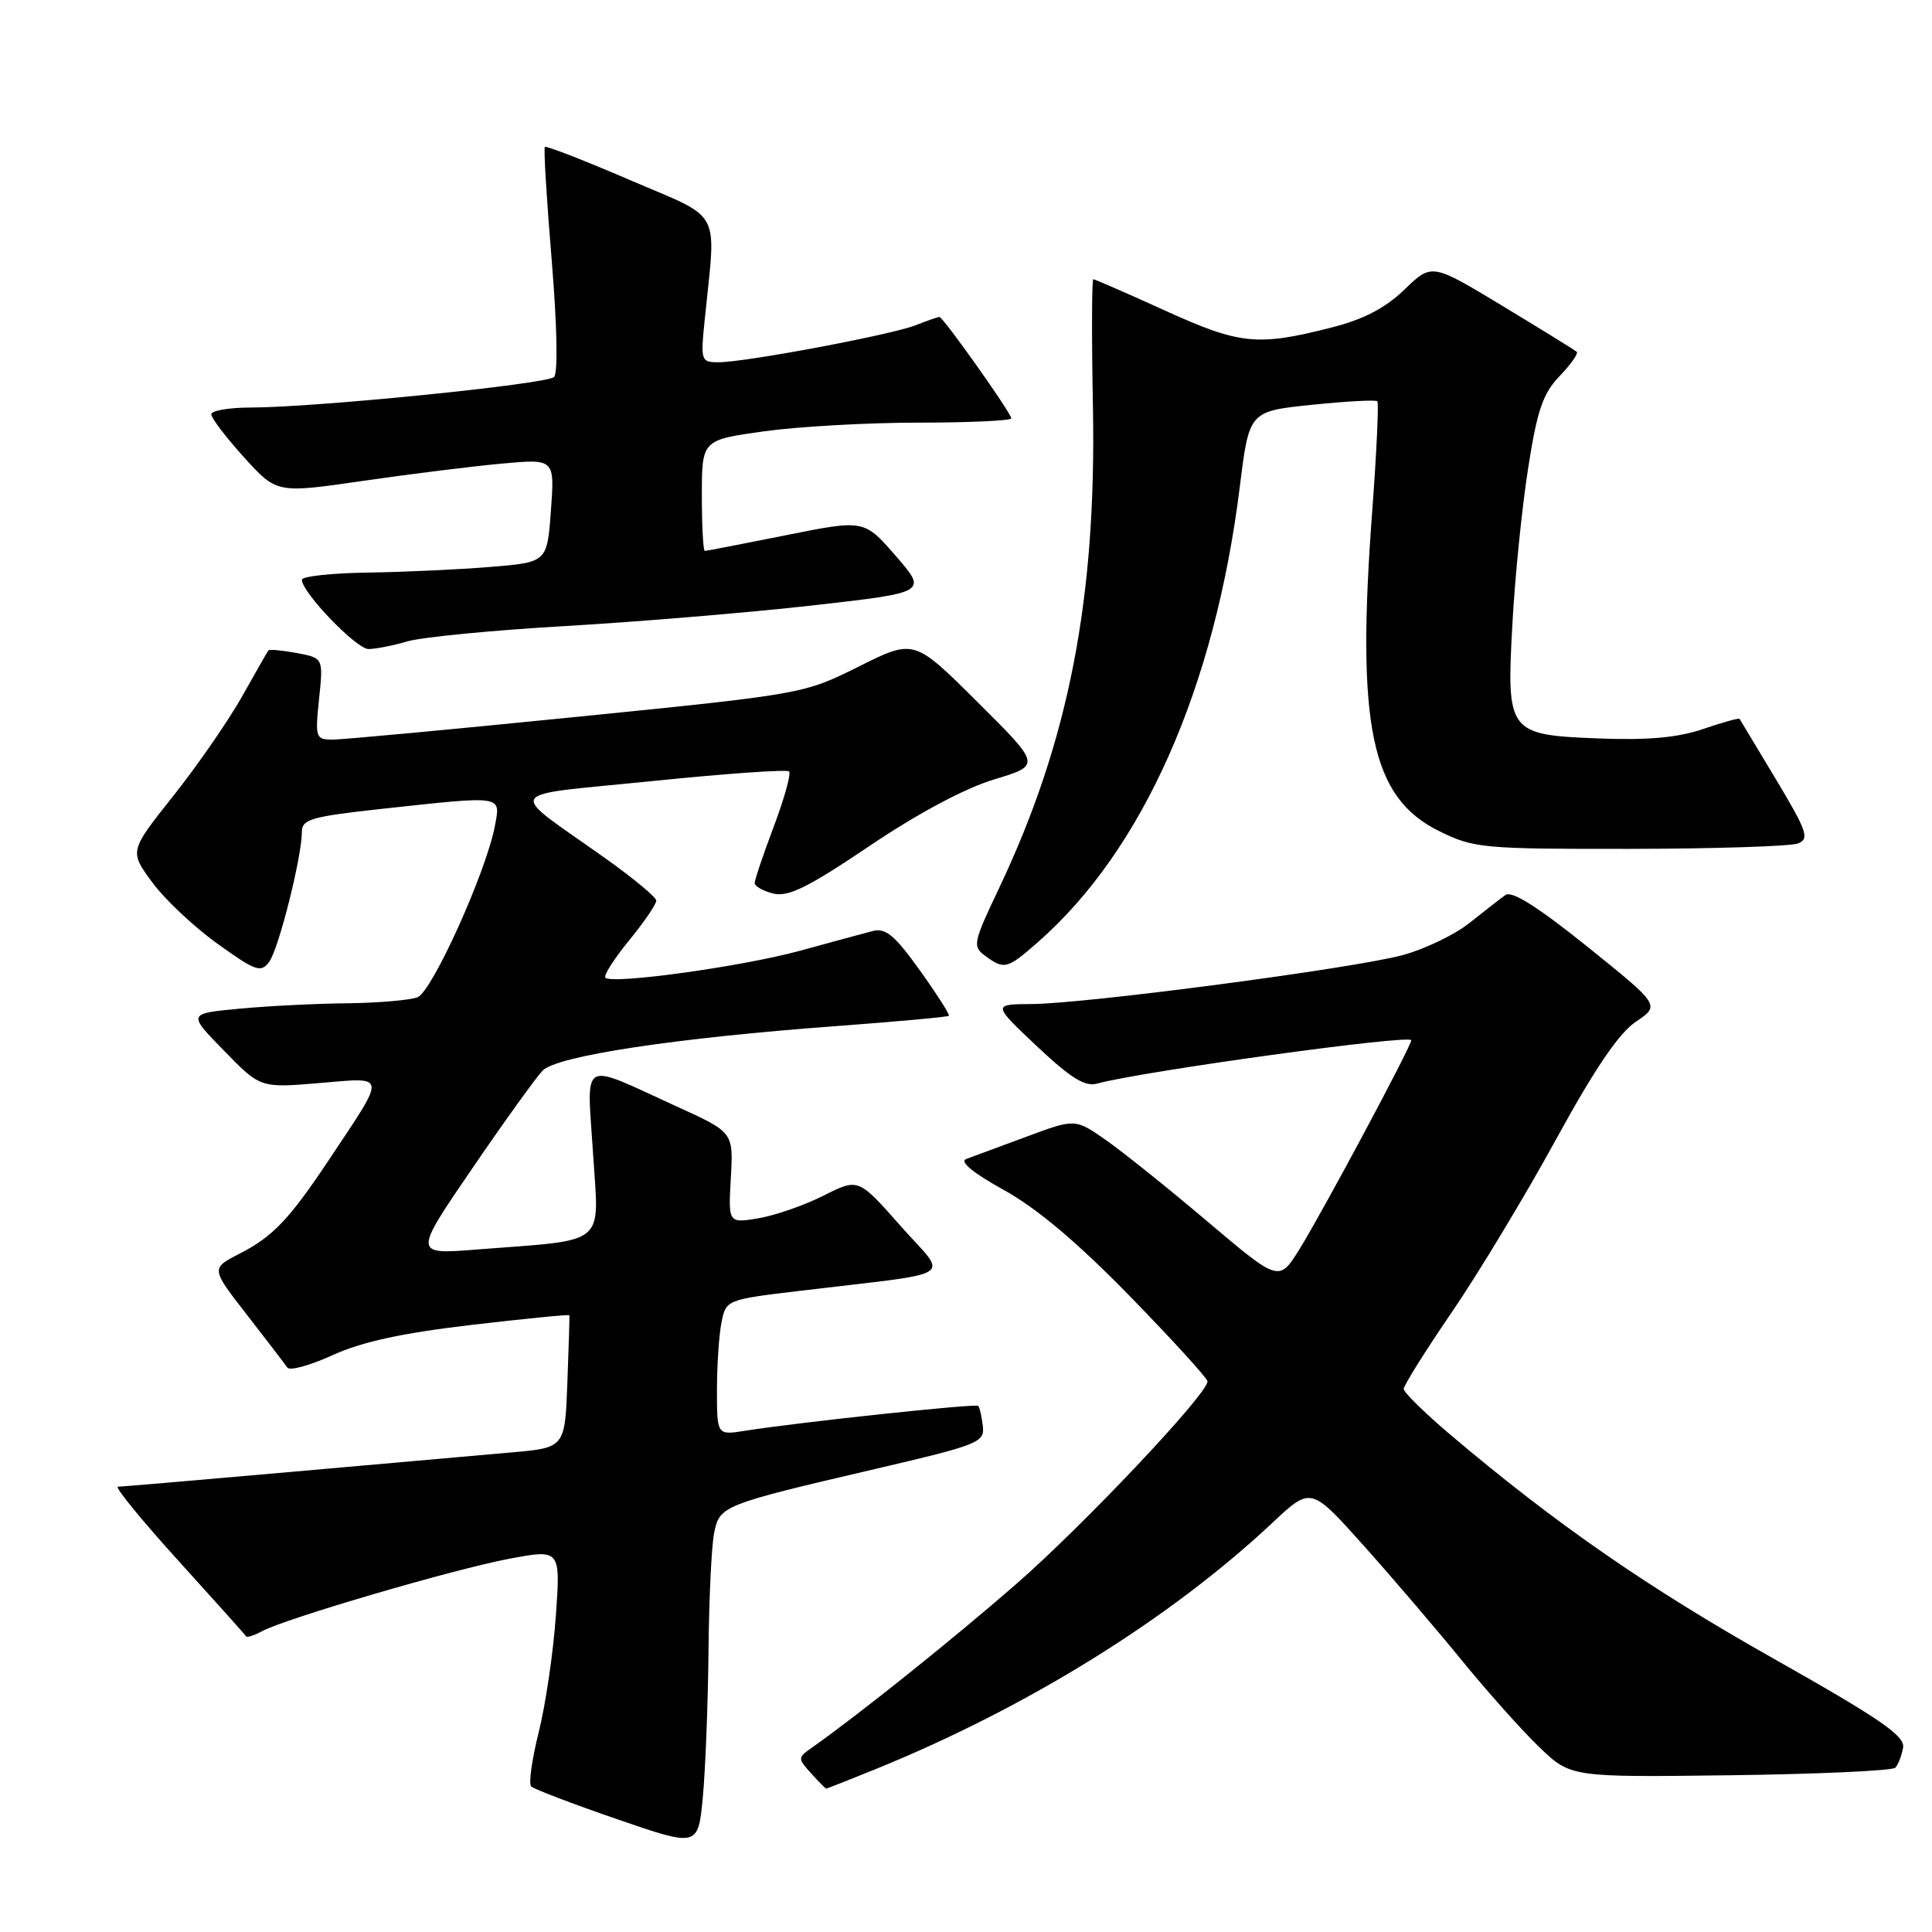 <?xml version="1.0" encoding="UTF-8" standalone="no"?>
<!DOCTYPE svg PUBLIC "-//W3C//DTD SVG 1.1//EN" "http://www.w3.org/Graphics/SVG/1.1/DTD/svg11.dtd" >
<svg xmlns="http://www.w3.org/2000/svg" xmlns:xlink="http://www.w3.org/1999/xlink" version="1.1" viewBox="0 0 256 256">
 <g >
 <path fill="currentColor"
d=" M 93.88 218.88 C 93.94 211.93 94.28 204.86 94.62 203.16 C 95.35 199.51 95.62 199.40 116.00 194.64 C 129.74 191.43 130.49 191.13 130.23 188.94 C 130.08 187.66 129.80 186.47 129.62 186.29 C 129.29 185.95 106.02 188.44 98.75 189.58 C 95.00 190.18 95.00 190.18 95.00 184.21 C 95.00 180.93 95.27 176.89 95.60 175.24 C 96.20 172.24 96.26 172.21 105.85 171.06 C 127.46 168.46 125.66 169.61 119.32 162.43 C 113.73 156.10 113.73 156.10 109.12 158.43 C 106.58 159.71 102.70 161.06 100.50 161.43 C 96.50 162.09 96.50 162.09 96.84 156.06 C 97.18 150.03 97.18 150.03 89.66 146.61 C 76.69 140.69 77.77 140.09 78.58 152.80 C 79.37 165.30 80.70 164.20 63.14 165.57 C 54.78 166.23 54.78 166.23 62.55 154.86 C 66.82 148.61 71.03 142.76 71.90 141.86 C 73.80 139.91 89.52 137.53 110.98 135.95 C 118.94 135.36 125.58 134.75 125.73 134.60 C 125.88 134.45 124.15 131.74 121.88 128.57 C 118.55 123.92 117.35 122.92 115.63 123.37 C 114.46 123.67 110.12 124.85 106.00 125.98 C 98.37 128.07 81.13 130.46 80.22 129.55 C 79.94 129.28 81.36 127.05 83.36 124.61 C 85.36 122.16 86.98 119.79 86.96 119.33 C 86.93 118.87 83.90 116.35 80.21 113.73 C 67.00 104.34 66.27 105.55 86.39 103.50 C 96.09 102.51 104.27 101.93 104.56 102.22 C 104.84 102.51 103.94 105.78 102.54 109.49 C 101.14 113.20 100.00 116.59 100.00 117.01 C 100.00 117.44 101.11 118.06 102.47 118.40 C 104.43 118.89 107.07 117.59 115.22 112.09 C 121.65 107.76 127.83 104.46 131.72 103.28 C 137.95 101.40 137.95 101.40 129.53 93.03 C 121.12 84.66 121.12 84.66 113.81 88.31 C 106.52 91.95 106.43 91.97 76.50 94.98 C 60.00 96.64 45.42 98.00 44.11 98.00 C 41.82 98.00 41.74 97.78 42.28 92.60 C 42.84 87.19 42.84 87.19 39.32 86.53 C 37.38 86.17 35.69 86.01 35.56 86.19 C 35.43 86.36 33.85 89.13 32.04 92.35 C 30.22 95.56 26.13 101.48 22.94 105.49 C 17.14 112.79 17.14 112.79 20.17 116.91 C 21.83 119.18 25.73 122.84 28.83 125.06 C 33.91 128.71 34.58 128.93 35.68 127.43 C 36.94 125.70 40.00 113.52 40.00 110.22 C 40.00 108.55 41.29 108.19 50.75 107.16 C 66.79 105.42 66.34 105.35 65.58 109.42 C 64.45 115.46 57.27 131.38 55.33 132.14 C 54.32 132.53 50.12 132.89 46.00 132.94 C 41.88 132.98 35.43 133.30 31.69 133.66 C 24.87 134.30 24.87 134.30 29.69 139.23 C 34.50 144.17 34.50 144.17 42.33 143.51 C 51.34 142.75 51.26 142.15 43.71 153.50 C 38.33 161.58 36.18 163.85 31.72 166.13 C 27.94 168.07 27.94 168.07 32.72 174.22 C 35.35 177.60 37.76 180.75 38.07 181.21 C 38.39 181.67 41.09 180.93 44.08 179.56 C 47.94 177.80 53.25 176.64 62.45 175.56 C 69.56 174.73 75.41 174.15 75.45 174.28 C 75.48 174.40 75.36 178.40 75.18 183.17 C 74.86 191.84 74.86 191.84 67.68 192.46 C 63.73 192.80 50.60 193.96 38.50 195.04 C 26.40 196.11 16.11 196.99 15.63 197.00 C 15.15 197.00 18.73 201.39 23.59 206.75 C 28.45 212.11 32.51 216.65 32.62 216.83 C 32.74 217.01 33.69 216.70 34.75 216.13 C 37.91 214.44 59.99 207.97 67.39 206.56 C 74.28 205.26 74.28 205.26 73.65 214.13 C 73.31 219.01 72.28 225.94 71.38 229.54 C 70.48 233.13 70.03 236.36 70.38 236.71 C 70.73 237.06 75.85 239.01 81.76 241.05 C 92.50 244.75 92.50 244.75 93.13 238.13 C 93.47 234.48 93.81 225.82 93.88 218.88 Z  M 116.02 234.42 C 136.14 226.24 155.02 214.52 168.60 201.78 C 173.70 196.99 173.70 196.99 180.64 204.74 C 184.46 209.01 190.33 215.88 193.69 220.00 C 197.05 224.12 201.67 229.30 203.96 231.50 C 208.12 235.50 208.12 235.50 229.28 235.23 C 240.92 235.08 250.75 234.63 251.14 234.23 C 251.52 233.83 251.98 232.63 252.17 231.58 C 252.44 230.02 249.19 227.78 235.00 219.77 C 218.33 210.37 206.14 201.92 192.28 190.19 C 188.82 187.27 186.00 184.50 186.00 184.04 C 186.00 183.58 188.88 178.98 192.41 173.82 C 195.94 168.65 202.13 158.38 206.17 151.00 C 211.29 141.64 214.50 136.91 216.75 135.39 C 219.99 133.21 219.99 133.21 210.35 125.45 C 203.72 120.13 200.32 117.98 199.47 118.60 C 198.78 119.09 196.63 120.77 194.67 122.33 C 192.71 123.88 188.73 125.79 185.81 126.57 C 179.27 128.33 143.90 132.99 136.74 133.04 C 131.50 133.07 131.50 133.07 137.38 138.62 C 141.87 142.85 143.77 144.03 145.38 143.58 C 151.28 141.96 187.00 137.03 187.00 137.84 C 187.00 138.63 175.20 160.69 172.20 165.50 C 169.48 169.88 169.48 169.88 159.99 161.85 C 154.77 157.43 148.69 152.56 146.48 151.02 C 142.46 148.22 142.46 148.22 135.98 150.63 C 132.42 151.95 128.84 153.28 128.03 153.57 C 127.10 153.91 128.91 155.41 133.03 157.69 C 137.42 160.12 142.79 164.65 149.75 171.79 C 155.39 177.58 160.00 182.64 160.00 183.04 C 160.00 184.72 143.54 202.15 134.59 209.95 C 126.17 217.28 113.81 227.18 107.57 231.58 C 105.69 232.90 105.69 233.00 107.47 234.97 C 108.48 236.09 109.39 237.00 109.48 237.00 C 109.58 237.00 112.52 235.84 116.02 234.42 Z  M 137.53 124.84 C 151.46 112.61 160.97 91.17 164.28 64.50 C 165.52 54.50 165.52 54.50 173.82 53.64 C 178.39 53.17 182.29 52.96 182.50 53.17 C 182.71 53.38 182.41 59.84 181.84 67.53 C 179.68 96.23 181.65 105.68 190.72 110.14 C 195.28 112.39 196.46 112.50 216.00 112.48 C 227.28 112.46 237.29 112.14 238.25 111.76 C 239.79 111.15 239.45 110.15 235.33 103.28 C 232.76 99.00 230.59 95.39 230.50 95.25 C 230.41 95.12 228.23 95.72 225.66 96.60 C 222.32 97.74 218.36 98.10 211.90 97.85 C 199.78 97.38 199.60 97.14 200.41 82.50 C 200.74 76.45 201.67 67.26 202.48 62.08 C 203.68 54.36 204.43 52.16 206.65 49.84 C 208.14 48.29 209.16 46.84 208.93 46.62 C 208.69 46.40 204.27 43.67 199.11 40.55 C 189.72 34.87 189.72 34.87 186.11 38.36 C 183.58 40.81 180.70 42.31 176.50 43.38 C 166.61 45.91 164.31 45.67 154.37 41.15 C 149.35 38.87 145.07 37.00 144.87 37.00 C 144.67 37.00 144.64 44.63 144.82 53.96 C 145.29 79.35 141.60 98.26 132.38 117.69 C 128.93 124.95 128.84 125.41 130.56 126.67 C 133.08 128.51 133.46 128.41 137.53 124.84 Z  M 54.01 84.98 C 55.93 84.42 65.38 83.50 75.00 82.95 C 84.62 82.39 99.34 81.16 107.70 80.22 C 122.89 78.50 122.89 78.50 118.70 73.67 C 114.50 68.84 114.50 68.84 104.14 70.92 C 98.45 72.06 93.61 73.00 93.39 73.00 C 93.18 73.00 93.00 69.69 93.00 65.65 C 93.00 58.30 93.00 58.30 101.25 57.15 C 105.79 56.52 115.01 56.00 121.75 56.00 C 128.49 56.00 134.00 55.74 134.00 55.43 C 134.00 54.74 124.97 42.00 124.48 42.00 C 124.29 42.00 122.86 42.49 121.32 43.10 C 118.02 44.38 98.77 48.00 95.23 48.00 C 92.87 48.00 92.82 47.83 93.39 42.25 C 94.89 27.39 95.86 29.18 83.50 23.87 C 77.46 21.27 72.38 19.29 72.20 19.47 C 72.02 19.64 72.43 26.38 73.10 34.44 C 73.82 43.19 73.95 49.44 73.41 49.96 C 72.42 50.91 41.69 54.00 33.24 54.00 C 30.36 54.00 28.00 54.41 28.00 54.90 C 28.00 55.40 29.95 57.96 32.34 60.60 C 36.67 65.38 36.67 65.38 48.09 63.72 C 54.36 62.81 62.65 61.78 66.50 61.43 C 73.50 60.79 73.50 60.79 73.00 67.64 C 72.50 74.50 72.50 74.50 65.00 75.12 C 60.88 75.46 53.56 75.80 48.75 75.87 C 43.94 75.94 40.00 76.37 40.00 76.82 C 40.00 78.50 47.22 86.00 48.83 86.00 C 49.76 86.00 52.09 85.54 54.01 84.98 Z "/>
</g>
</svg>
